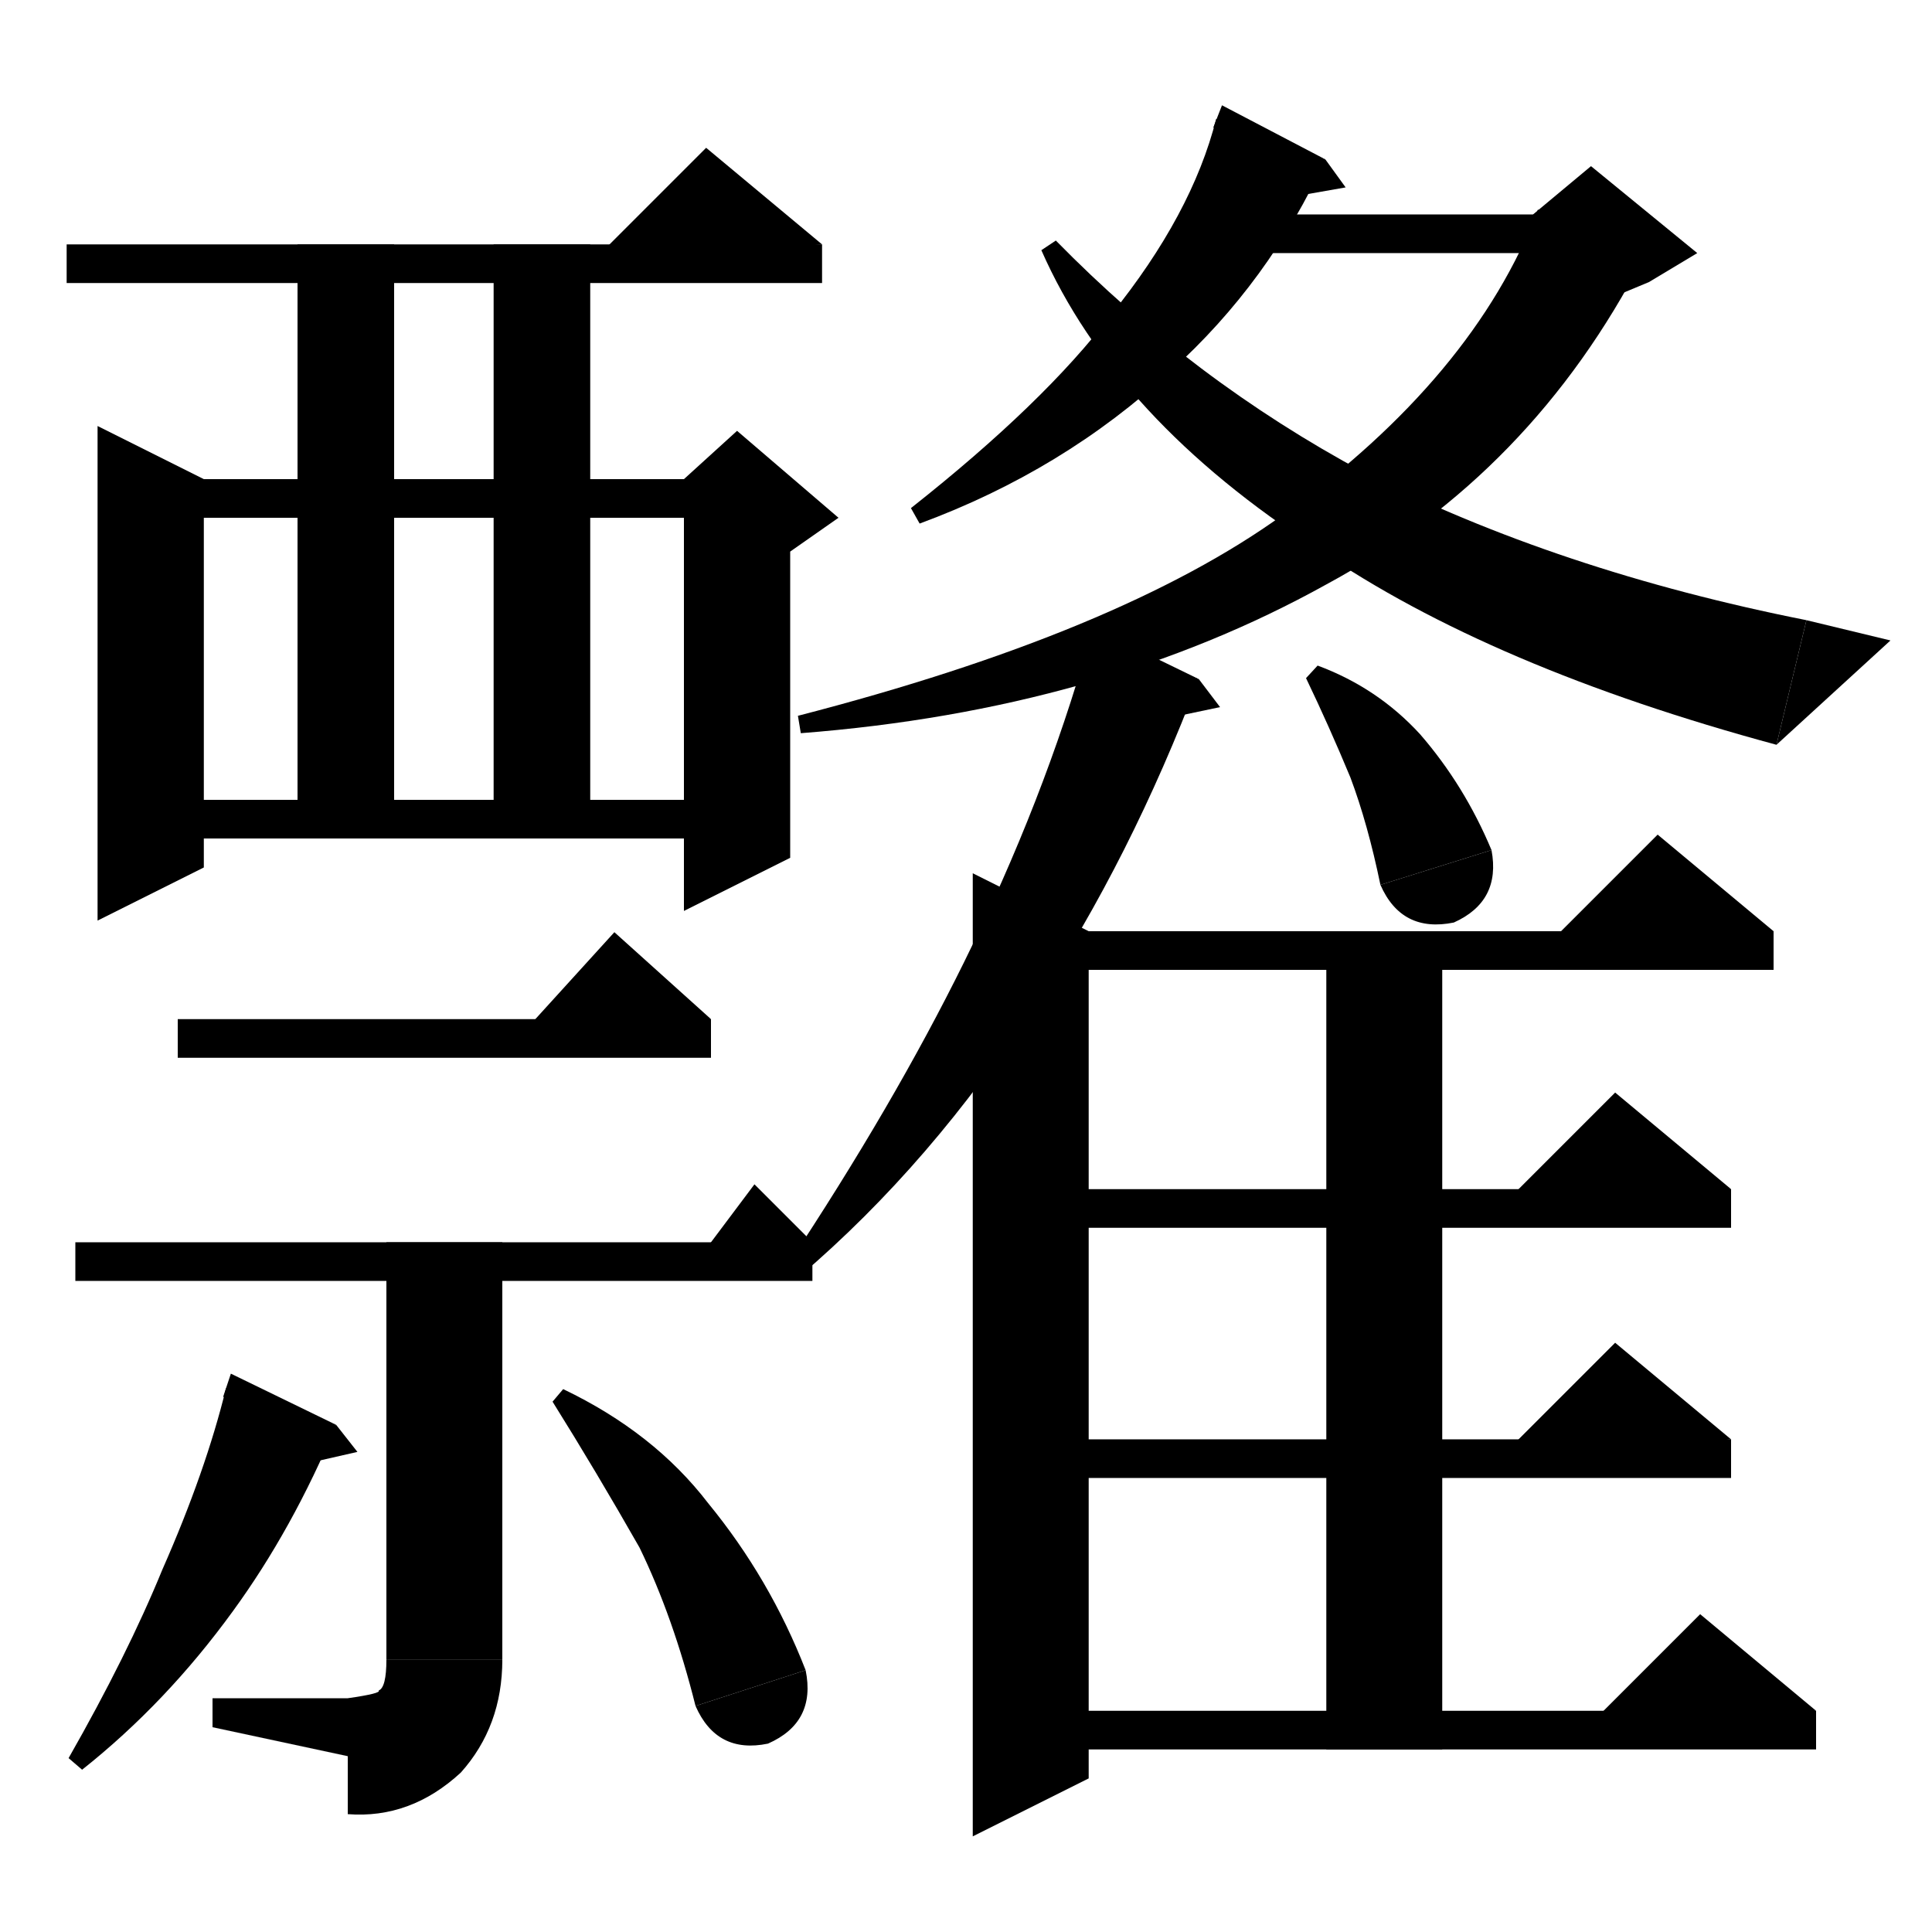 <svg xmlns="http://www.w3.org/2000/svg" xmlns:xlink="http://www.w3.org/1999/xlink" version="1.1" baseProfile="full" viewBox="0 0 200 200" width="200" height="200">
<path d="M 6.9,25.3 L 85.1,25.3 85.1,29.3 6.9,29.3 Z" fill="black" />
<path d="M 85.1,25.3 L 61.1,27.3 73.1,15.3 Z" fill="black" />
<path d="M 21.1,49.6 L 21.1,89.8 10.1,95.3 10.1,44.1 Z" fill="black" />
<path d="M 15.6,49.6 L 76.3,49.6 76.3,53.6 15.6,53.6 Z" fill="black" />
<path d="M 81.8,51.6 L 81.8,88.8 70.8,94.3 70.8,51.6 Z" fill="black" />
<path d="M 70.8,49.6 L 76.3,44.6 86.8,53.6 81.8,57.1 70.8,51.6 Z" fill="black" />
<path d="M 40.8,25.3 L 40.8,86.8 30.8,86.8 30.8,25.3 Z" fill="black" />
<path d="M 61.1,25.3 L 61.1,86.8 51.1,86.8 51.1,25.3 Z" fill="black" />
<path d="M 15.6,82.8 L 76.3,82.8 76.3,86.8 15.6,86.8 Z" fill="black" />
<path d="M 18.4,105.5 L 73.6,105.5 73.6,109.5 18.4,109.5 Z" fill="black" />
<path d="M 73.6,105.5 L 53.6,107.5 63.6,96.5 Z" fill="black" />
<path d="M 7.8,128.6 L 84.1,128.6 84.1,132.6 7.8,132.6 Z" fill="black" />
<path d="M 84.1,128.6 L 72.1,130.6 78.1,122.6 Z" fill="black" />
<path d="M 52,128.6 L 52,171.8 40,171.8 40,128.6 Z" fill="black" />
<path d="M 40,171.8 Q 40.6,177.2 46,177.8 Q 51.4,177.2 52,171.8 Z" fill="black" />
<path d="M 52,171.8 Q 52,178.7 47.7,183.5 Q 42.5,188.3 36,187.8 L 36,175.8 Q 39.5,175.3 39.2,175 Q 40,174.7 40,171.8 Z" fill="black" />
<path d="M 36,181.8 L 36,175.8 22,175.8 22,178.8 Z" fill="black" />
<path d="M 34.8,147.5 Q 30.3,158.3 24.1,166.8 Q 17.2,176.3 8.5,183.2 L 7.1,182 Q 13.2,171.3 16.8,162.5 Q 21.3,152.3 23.4,143.7 Z" fill="black" />
<path d="M 23.1,144.6 L 34.8,147.5 23.9,142.2 Z" fill="black" />
<path d="M 34.8,147.5 L 37,150.3 31.3,151.6 Z" fill="black" />
<path d="M 58.3,143.8 Q 67.7,148.3 73.3,155.6 Q 79.7,163.4 83.4,172.9 L 72,176.6 Q 69.7,167.4 66.2,160.2 Q 61.7,152.3 57.2,145.1 Z" fill="black" />
<path d="M 83.4,172.9 Q 84.5,178.3 79.5,180.5 Q 74.2,181.6 72,176.6 Z" fill="black" />
<path d="M 137.2,16.5 Q 131.4,29.2 121.2,38.4 Q 110.1,48.7 95.2,54.2 L 94.3,52.6 Q 108.1,41.7 115,32.6 Q 123.4,22.2 125.9,12.3 Z" fill="black" />
<path d="M 125.6,13.2 L 137.2,16.5 126.5,10.9 Z" fill="black" />
<path d="M 137.2,16.5 L 139.3,19.4 133.6,20.4 Z" fill="black" />
<path d="M 126.2,22.2 L 164.7,22.2 164.7,26.2 126.2,26.2 Z" fill="black" />
<path d="M 170.1,26.7 Q 158.6,49 137.3,60.5 Q 113.9,73.5 82.9,75.9 L 82.6,74.1 Q 115.9,65.5 132.8,53.3 Q 152.6,39 159.2,21.7 Z" fill="black" />
<path d="M 158.7,22.2 L 164.7,17.2 175.7,26.2 170.7,29.2 158.7,34.2 Z" fill="black" />
<path d="M 109.3,24.9 Q 123.5,39.4 141.2,48.9 Q 161.3,59.1 187,64.2 L 183.9,77.1 Q 154.3,69.1 136.5,56.9 Q 115.5,43.4 107.8,25.9 Z" fill="black" />
<path d="M 183.9,77.1 L 187,64.2 195.7,66.3 Z" fill="black" />
<path d="M 124.1,70.3 Q 117.1,88.8 107.2,103.8 Q 96.5,120.4 82.8,132.1 L 81.5,131 Q 92.5,114.4 99.8,99.6 Q 108.1,82.8 112.7,66.5 Z" fill="black" />
<path d="M 112.4,67.5 L 124.1,70.3 113.2,65 Z" fill="black" />
<path d="M 124.1,70.3 L 126.3,73.2 120.6,74.4 Z" fill="black" />
<path d="M 112.7,96.4 L 112.7,184.1 100.7,190.1 100.7,90.4 Z" fill="black" />
<path d="M 149.3,96.4 L 149.3,181.1 137.3,181.1 137.3,96.4 Z" fill="black" />
<path d="M 106.7,96.4 L 183.6,96.4 183.6,100.4 106.7,100.4 Z" fill="black" />
<path d="M 183.6,96.4 L 159.6,98.4 171.6,86.4 Z" fill="black" />
<path d="M 106.7,123.1 L 179.2,123.1 179.2,127.1 106.7,127.1 Z" fill="black" />
<path d="M 179.2,123.1 L 155.2,125.1 167.2,113.1 Z" fill="black" />
<path d="M 106.7,149 L 179.2,149 179.2,153 106.7,153 Z" fill="black" />
<path d="M 179.2,149 L 155.2,151 167.2,139 Z" fill="black" />
<path d="M 106.7,177.1 L 188,177.1 188,181.1 106.7,181.1 Z" fill="black" />
<path d="M 188,177.1 L 164,179.1 176,167.1 Z" fill="black" />
<path d="M 136.4,68.9 Q 142.6,71.2 147,76 Q 151.6,81.3 154.4,88 L 142.9,91.6 Q 141.6,85.3 139.8,80.5 Q 137.6,75.2 135.2,70.2 Z" fill="black" />
<path d="M 154.4,88 Q 155.4,93.3 150.5,95.5 Q 145.1,96.6 142.9,91.6 Z" fill="black" />
</svg>
